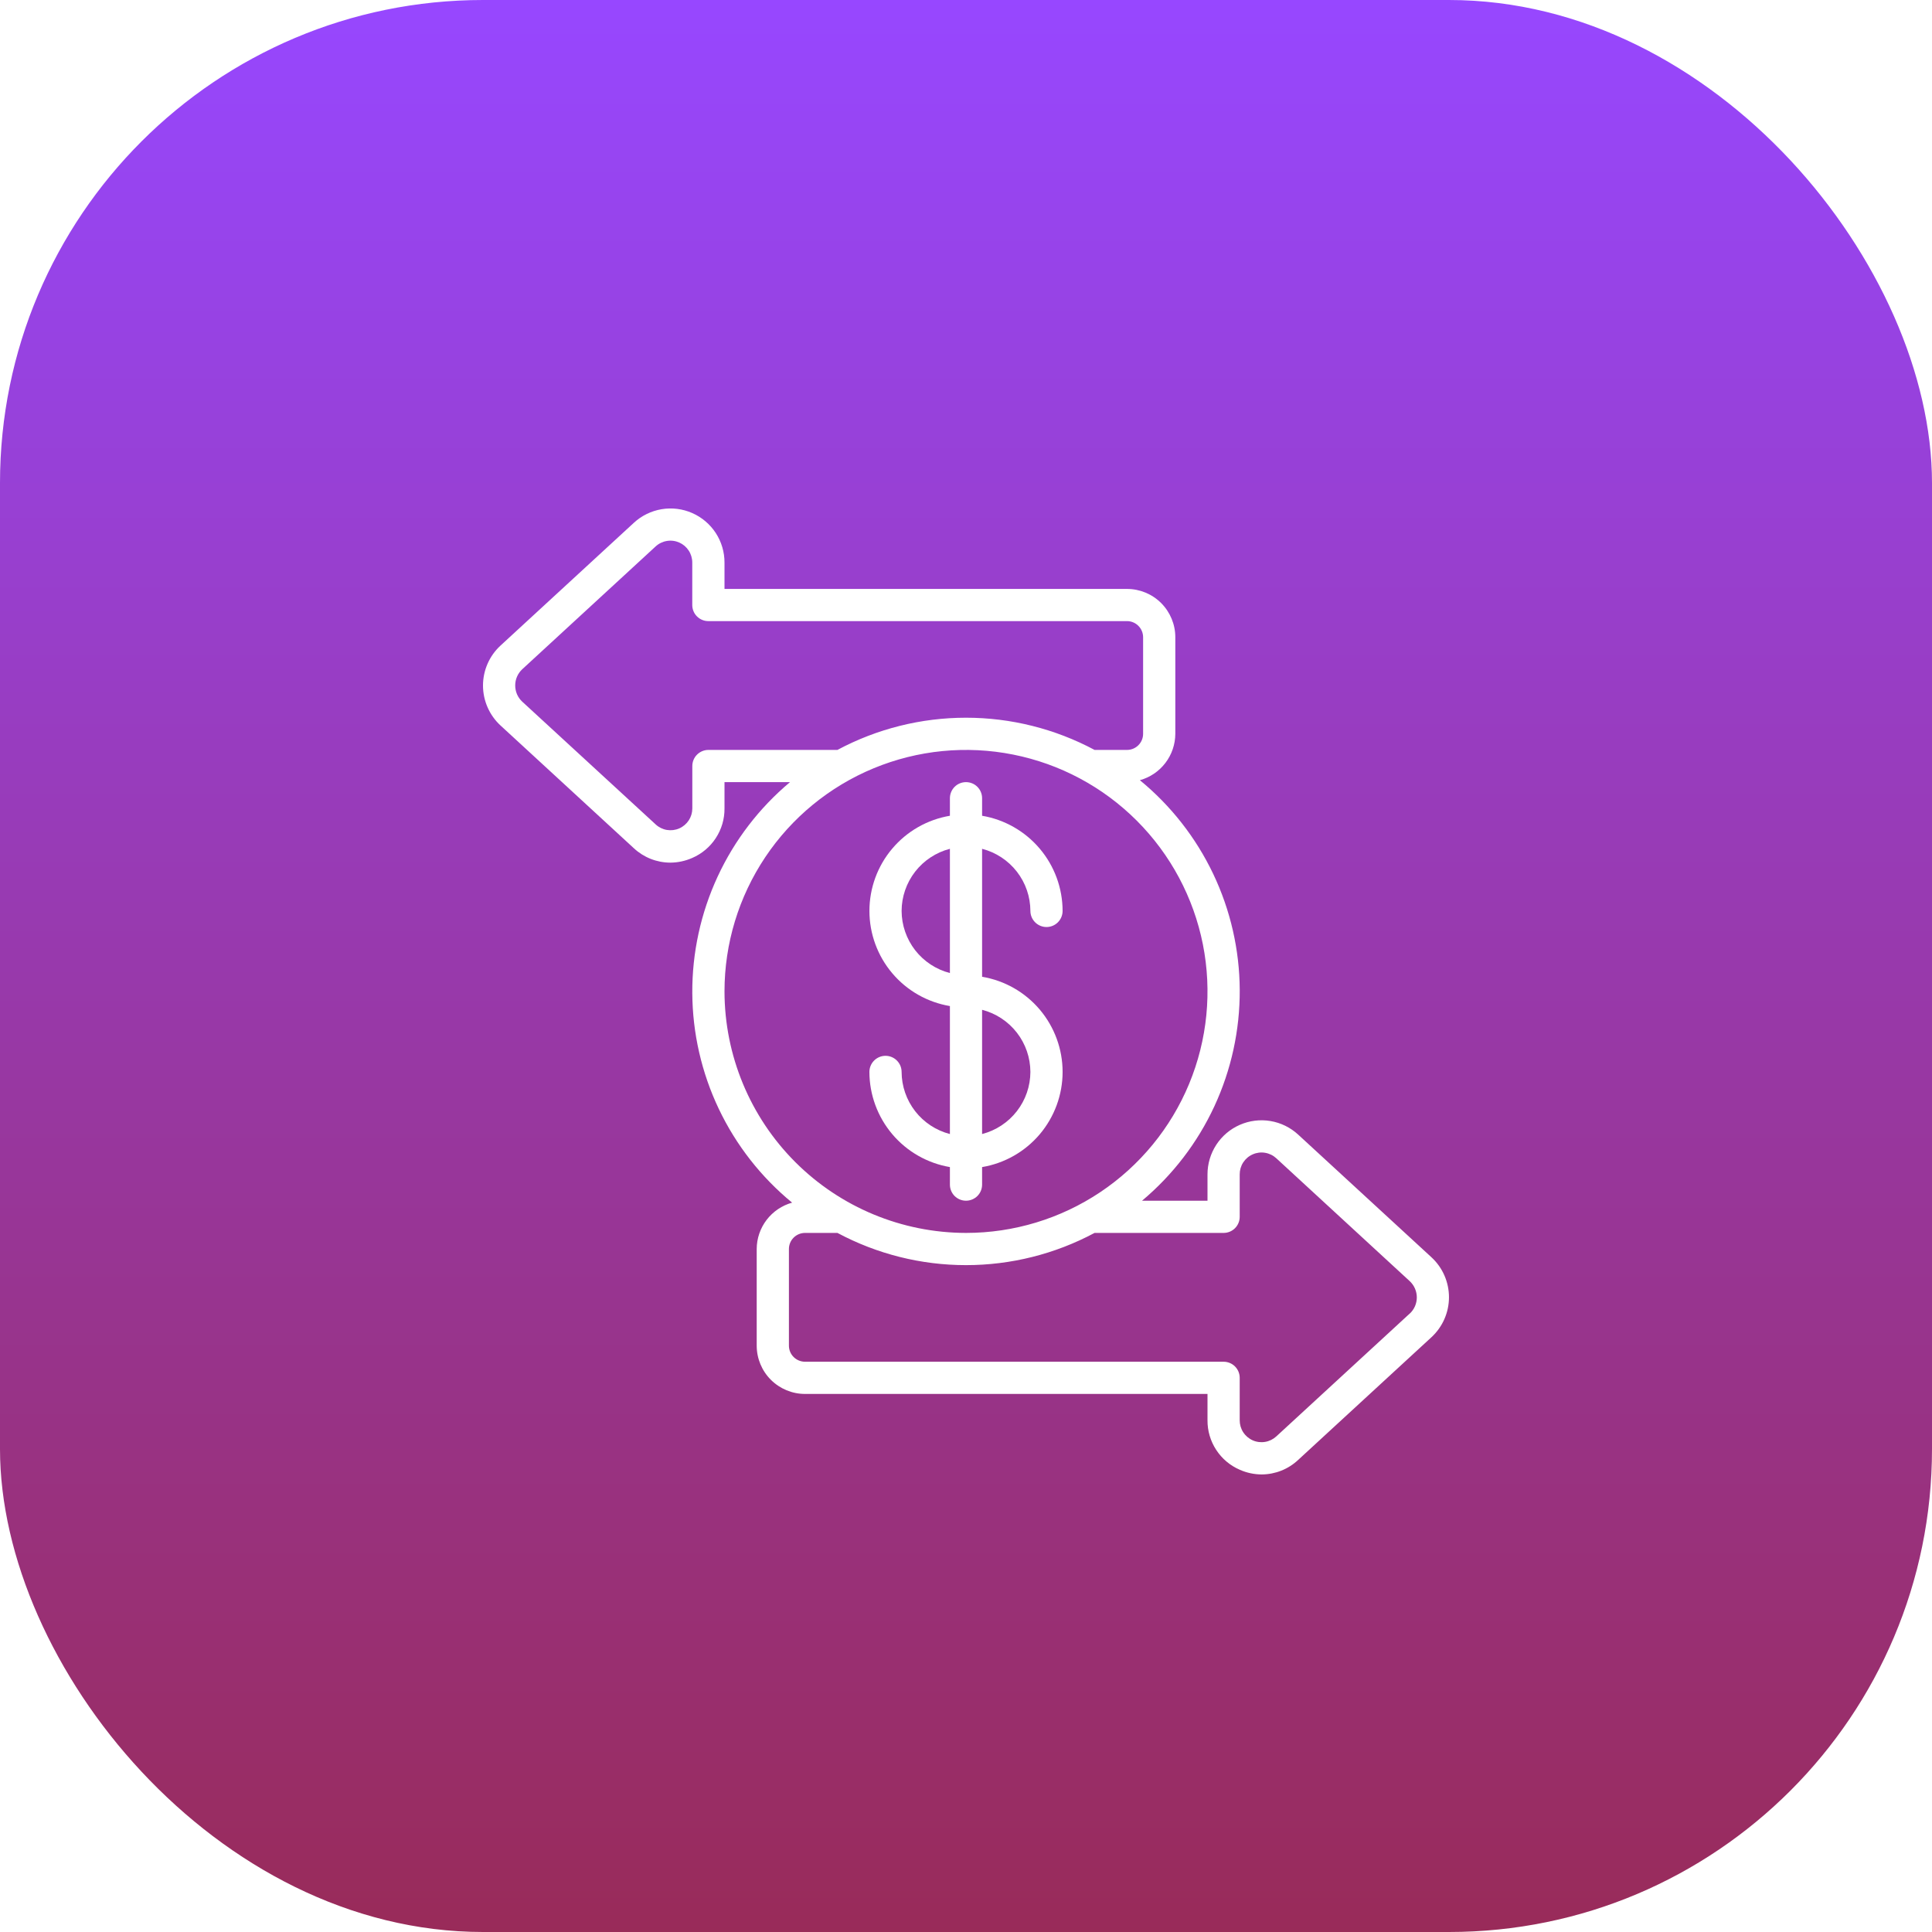 <svg width="76" height="76" viewBox="0 0 76 76" fill="none" xmlns="http://www.w3.org/2000/svg">
<g filter="url(#filter0_b_2_458)">
<rect width="76" height="76" rx="19" fill="url(#paint0_linear_2_458)"/>
</g>
<g clip-path="url(#clip0_2_458)">
<path d="M51.066 44.632C50.762 44.352 50.383 44.166 49.975 44.098C49.567 44.03 49.148 44.083 48.77 44.249C48.391 44.415 48.07 44.688 47.844 45.035C47.619 45.382 47.499 45.786 47.5 46.2V47.233H44.925C46.135 46.219 47.107 44.95 47.771 43.517C48.435 42.084 48.776 40.522 48.768 38.942C48.76 37.363 48.404 35.805 47.725 34.378C47.046 32.952 46.061 31.693 44.84 30.691C45.24 30.58 45.592 30.342 45.843 30.013C46.095 29.684 46.232 29.281 46.234 28.867V25.067C46.234 24.563 46.033 24.08 45.677 23.723C45.321 23.367 44.837 23.167 44.334 23.167H28.5V22.133C28.502 21.72 28.382 21.315 28.157 20.968C27.931 20.622 27.609 20.348 27.231 20.182C26.852 20.015 26.433 19.963 26.026 20.031C25.618 20.099 25.238 20.285 24.935 20.565L19.685 25.399C19.469 25.599 19.297 25.841 19.179 26.111C19.061 26.381 19 26.672 19 26.967C19 27.261 19.061 27.552 19.179 27.822C19.297 28.092 19.469 28.335 19.685 28.535L24.936 33.369C25.324 33.73 25.835 33.932 26.365 33.934C26.662 33.933 26.955 33.87 27.227 33.751C27.608 33.587 27.932 33.315 28.158 32.968C28.385 32.621 28.504 32.215 28.5 31.8V30.767H31.077C29.866 31.782 28.894 33.05 28.23 34.483C27.566 35.916 27.225 37.478 27.233 39.058C27.241 40.637 27.597 42.196 28.276 43.622C28.955 45.048 29.94 46.307 31.16 47.309C30.761 47.42 30.409 47.658 30.157 47.987C29.905 48.317 29.768 48.719 29.767 49.133V52.934C29.767 53.437 29.967 53.921 30.323 54.277C30.68 54.633 31.163 54.834 31.667 54.834H47.5V55.867C47.496 56.281 47.615 56.687 47.842 57.034C48.068 57.382 48.392 57.654 48.773 57.818C49.044 57.938 49.337 58 49.634 58.001C50.166 57.998 50.677 57.795 51.065 57.431L56.314 52.599C56.53 52.398 56.702 52.156 56.82 51.886C56.938 51.616 56.999 51.325 56.999 51.03C56.999 50.736 56.938 50.444 56.82 50.174C56.702 49.904 56.53 49.662 56.314 49.462L51.066 44.632ZM27.867 29.5C27.699 29.5 27.538 29.567 27.419 29.686C27.3 29.804 27.234 29.965 27.234 30.134V31.8C27.234 31.967 27.186 32.13 27.095 32.27C27.003 32.409 26.874 32.52 26.721 32.587C26.568 32.654 26.399 32.675 26.235 32.648C26.07 32.621 25.917 32.546 25.795 32.433L20.542 27.6C20.455 27.519 20.386 27.42 20.338 27.311C20.291 27.201 20.267 27.084 20.267 26.964C20.267 26.845 20.291 26.727 20.338 26.618C20.386 26.508 20.455 26.41 20.542 26.328L25.792 21.494C25.915 21.381 26.068 21.307 26.233 21.28C26.397 21.252 26.566 21.274 26.719 21.341C26.871 21.408 27.001 21.518 27.092 21.658C27.183 21.797 27.232 21.961 27.232 22.128V23.8C27.232 23.968 27.298 24.129 27.417 24.248C27.536 24.367 27.697 24.433 27.865 24.433H44.334C44.502 24.433 44.663 24.5 44.781 24.619C44.9 24.738 44.967 24.899 44.967 25.067V28.867C44.967 29.035 44.9 29.196 44.781 29.315C44.663 29.433 44.502 29.5 44.334 29.5H43.058C41.502 28.668 39.765 28.233 38 28.233C36.236 28.233 34.498 28.668 32.942 29.5H27.867ZM28.5 39C28.5 37.121 29.057 35.285 30.101 33.722C31.145 32.16 32.629 30.942 34.365 30.223C36.101 29.504 38.011 29.316 39.854 29.683C41.696 30.049 43.389 30.954 44.718 32.283C46.046 33.611 46.951 35.304 47.318 37.147C47.684 38.99 47.496 40.9 46.777 42.636C46.058 44.372 44.84 45.855 43.278 46.899C41.716 47.943 39.879 48.5 38 48.5C35.481 48.497 33.067 47.495 31.286 45.715C29.505 43.934 28.503 41.519 28.5 39ZM55.457 51.67L50.207 56.504C50.084 56.617 49.931 56.693 49.766 56.72C49.6 56.748 49.431 56.727 49.278 56.659C49.125 56.591 48.995 56.48 48.904 56.339C48.813 56.199 48.766 56.035 48.767 55.867V54.2C48.767 54.032 48.7 53.871 48.581 53.752C48.463 53.634 48.301 53.567 48.134 53.567H31.667C31.499 53.567 31.338 53.5 31.219 53.381C31.1 53.263 31.034 53.102 31.034 52.934V49.133C31.034 48.965 31.1 48.804 31.219 48.686C31.338 48.567 31.499 48.5 31.667 48.5H32.943C34.499 49.332 36.236 49.767 38 49.767C39.764 49.767 41.502 49.332 43.057 48.5H48.134C48.301 48.5 48.463 48.433 48.581 48.315C48.7 48.196 48.767 48.035 48.767 47.867V46.2C48.766 46.033 48.813 45.869 48.904 45.728C48.995 45.588 49.125 45.477 49.278 45.41C49.43 45.342 49.6 45.32 49.765 45.348C49.93 45.375 50.083 45.45 50.206 45.563L55.458 50.4C55.545 50.482 55.614 50.58 55.662 50.69C55.709 50.799 55.734 50.917 55.734 51.036C55.734 51.156 55.709 51.274 55.662 51.383C55.614 51.492 55.545 51.591 55.458 51.672L55.457 51.67Z" fill="white"/>
<path d="M35.467 42.167C35.467 41.999 35.4 41.837 35.281 41.719C35.163 41.6 35.002 41.533 34.834 41.533C34.666 41.533 34.505 41.6 34.386 41.719C34.267 41.837 34.2 41.999 34.2 42.167C34.202 43.064 34.521 43.931 35.1 44.616C35.679 45.301 36.482 45.759 37.367 45.91V46.6C37.367 46.768 37.434 46.929 37.552 47.048C37.671 47.166 37.832 47.233 38 47.233C38.168 47.233 38.329 47.166 38.448 47.048C38.567 46.929 38.633 46.768 38.633 46.6V45.91C39.519 45.761 40.322 45.303 40.902 44.618C41.481 43.933 41.8 43.064 41.8 42.167C41.8 41.269 41.481 40.401 40.902 39.715C40.322 39.03 39.519 38.572 38.633 38.424V33.39C39.176 33.53 39.656 33.846 40 34.288C40.344 34.73 40.531 35.273 40.533 35.833C40.533 36.001 40.6 36.162 40.719 36.281C40.838 36.4 40.999 36.467 41.167 36.467C41.335 36.467 41.496 36.4 41.615 36.281C41.733 36.162 41.8 36.001 41.8 35.833C41.798 34.936 41.48 34.068 40.9 33.383C40.321 32.699 39.518 32.24 38.633 32.09V31.4C38.633 31.232 38.567 31.071 38.448 30.952C38.329 30.833 38.168 30.767 38 30.767C37.832 30.767 37.671 30.833 37.552 30.952C37.434 31.071 37.367 31.232 37.367 31.4V32.09C36.482 32.239 35.678 32.697 35.099 33.382C34.519 34.067 34.201 34.936 34.201 35.833C34.201 36.731 34.519 37.599 35.099 38.285C35.678 38.97 36.482 39.427 37.367 39.576V44.61C36.825 44.47 36.344 44.154 36 43.712C35.657 43.27 35.469 42.727 35.467 42.167ZM40.533 42.167C40.531 42.727 40.344 43.27 40 43.712C39.656 44.154 39.176 44.47 38.633 44.61V39.723C39.176 39.863 39.656 40.179 40 40.621C40.344 41.063 40.531 41.607 40.533 42.167ZM35.467 35.833C35.469 35.273 35.657 34.73 36 34.288C36.344 33.846 36.825 33.53 37.367 33.39V38.277C36.825 38.137 36.344 37.821 36 37.379C35.657 36.937 35.469 36.393 35.467 35.833Z" fill="white"/>
</g>
<defs>
<filter id="filter0_b_2_458" x="-35" y="-35" width="146" height="146" filterUnits="userSpaceOnUse" color-interpolation-filters="sRGB">
<feFlood flood-opacity="0" result="BackgroundImageFix"/>
<feGaussianBlur in="BackgroundImageFix" stdDeviation="17.5"/>
<feComposite in2="SourceAlpha" operator="in" result="effect1_backgroundBlur_2_458"/>
<feBlend mode="normal" in="SourceGraphic" in2="effect1_backgroundBlur_2_458" result="shape"/>
</filter>
<linearGradient id="paint0_linear_2_458" x1="38" y1="0" x2="38" y2="76" gradientUnits="userSpaceOnUse">
<stop stop-color="#9747FF"/>
<stop offset="1" stop-color="#992B59"/>
</linearGradient>
<clipPath id="clip0_2_458">
<rect width="38" height="38" fill="white" transform="translate(19 20)"/>
</clipPath>
</defs>
</svg>
